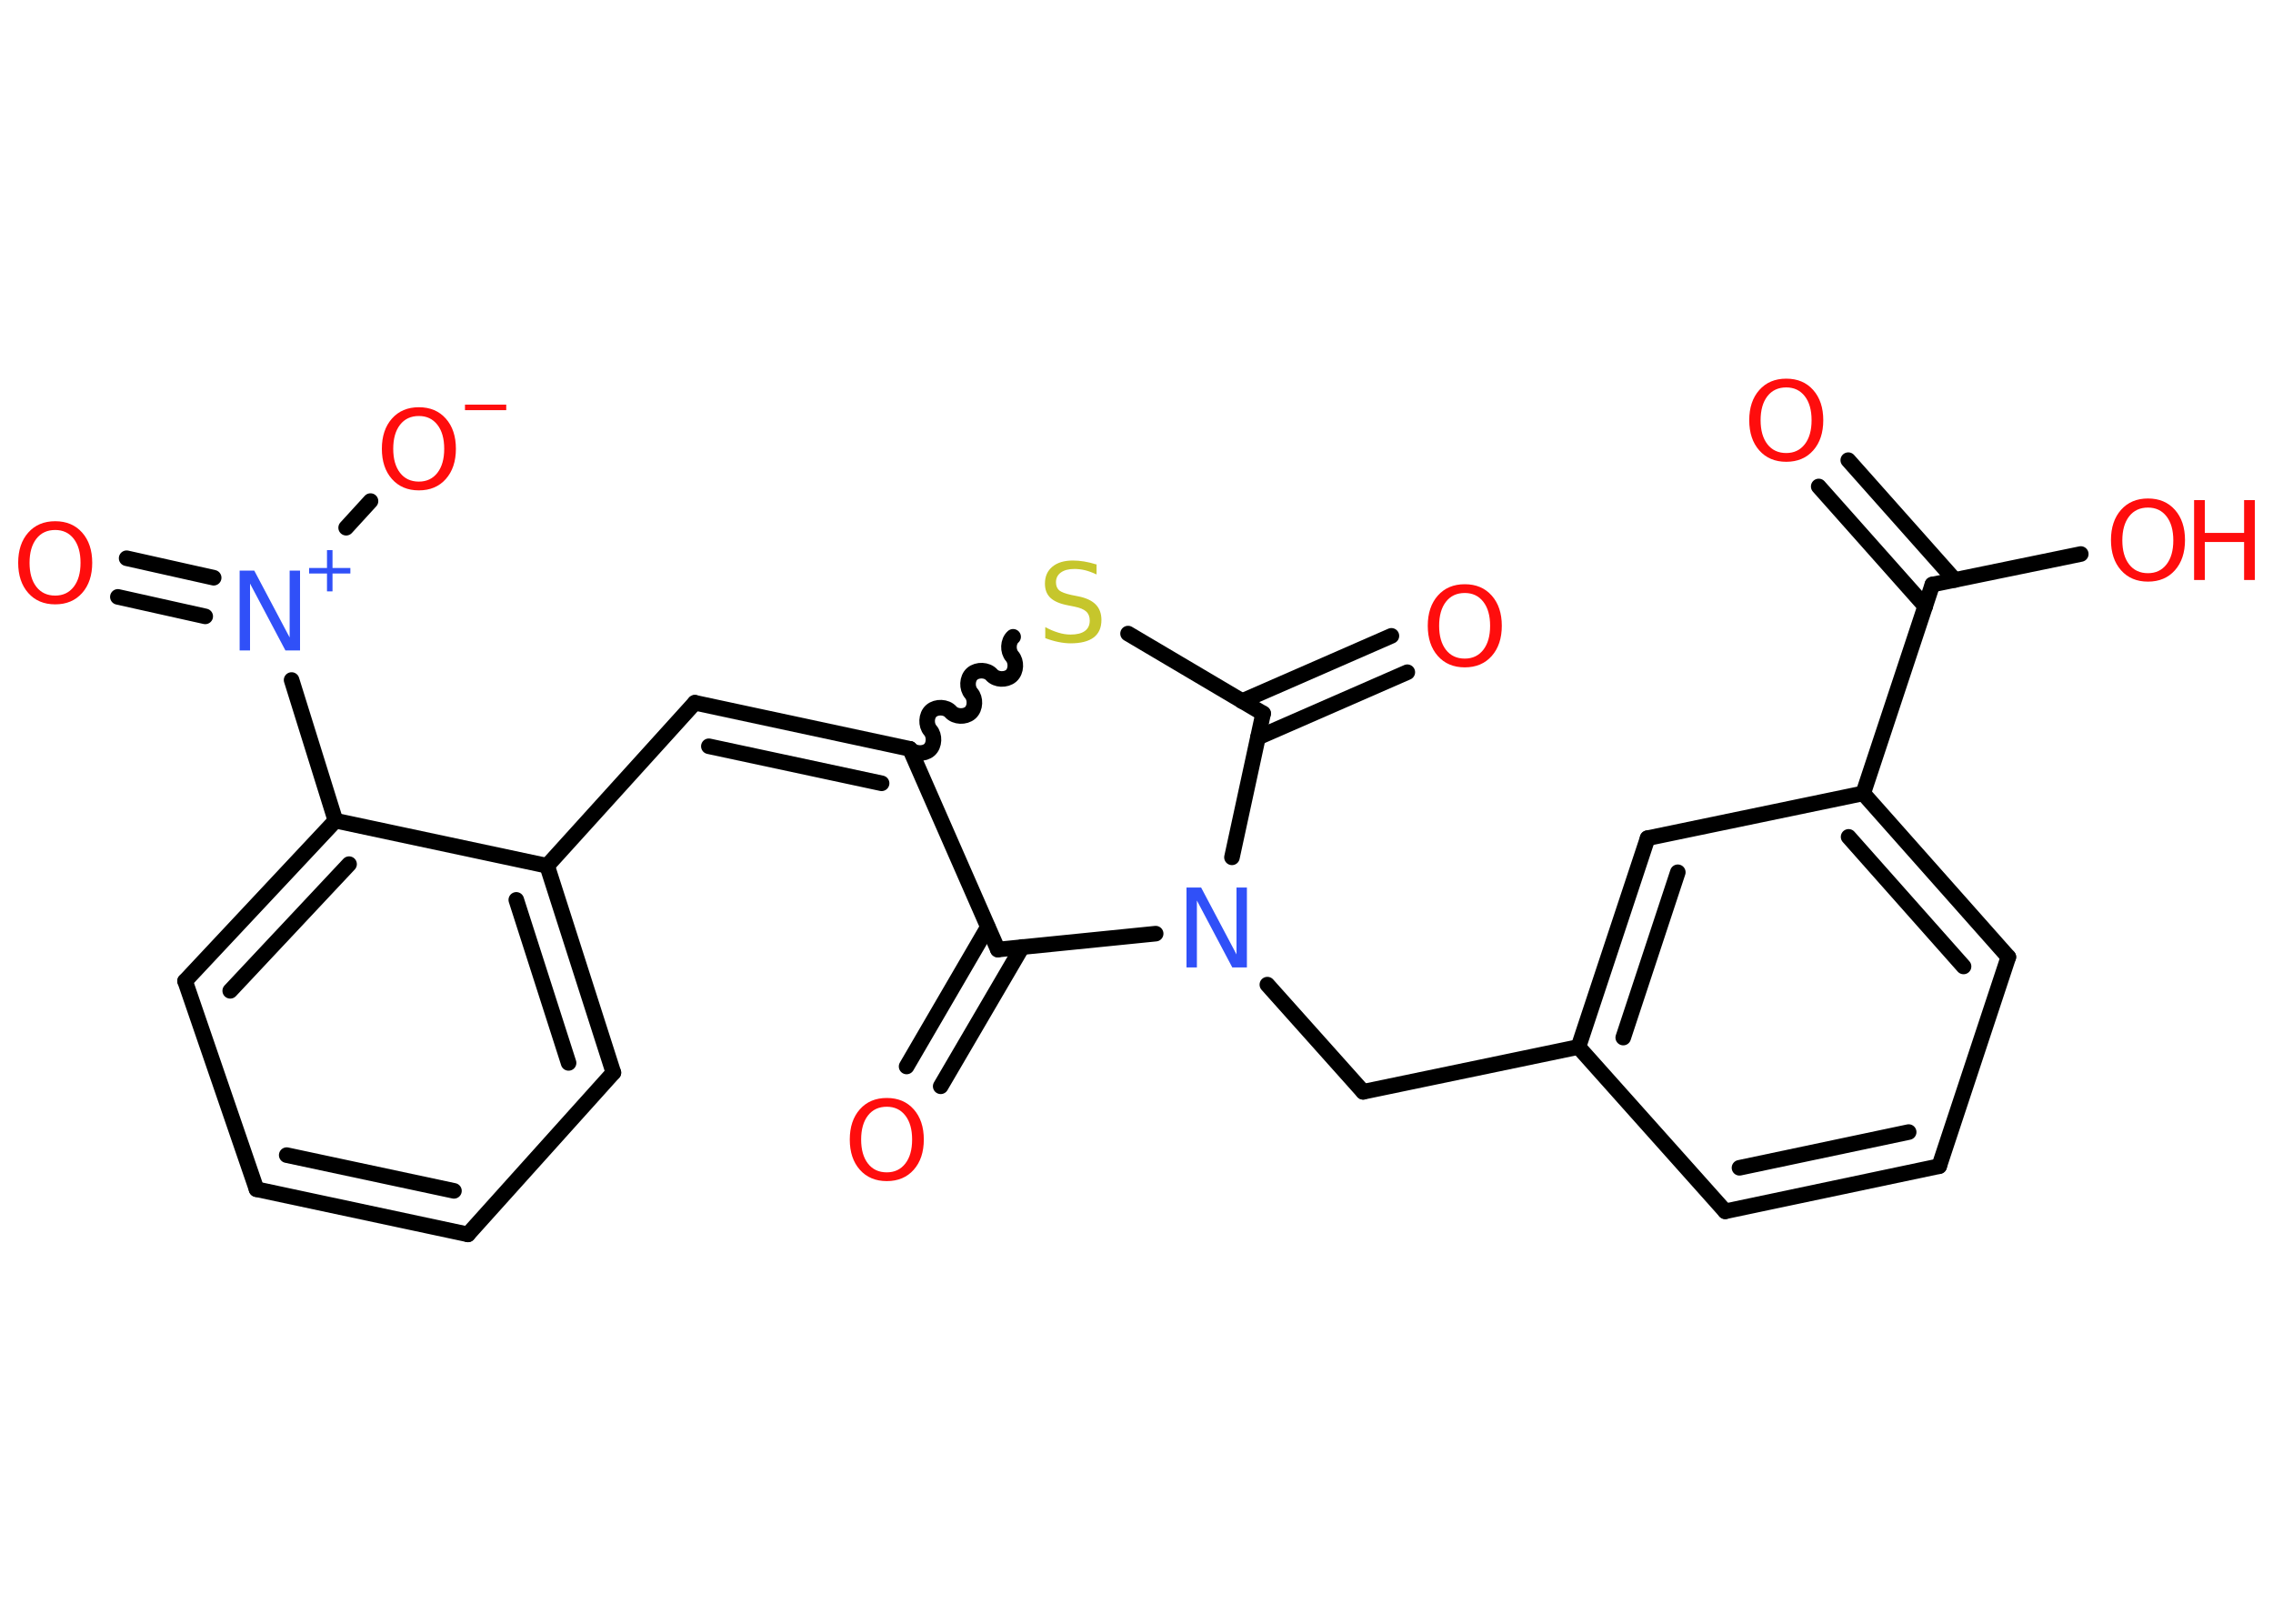 <?xml version='1.0' encoding='UTF-8'?>
<!DOCTYPE svg PUBLIC "-//W3C//DTD SVG 1.1//EN" "http://www.w3.org/Graphics/SVG/1.1/DTD/svg11.dtd">
<svg version='1.2' xmlns='http://www.w3.org/2000/svg' xmlns:xlink='http://www.w3.org/1999/xlink' width='70.0mm' height='50.0mm' viewBox='0 0 70.0 50.0'>
  <desc>Generated by the Chemistry Development Kit (http://github.com/cdk)</desc>
  <g stroke-linecap='round' stroke-linejoin='round' stroke='#000000' stroke-width='.48' fill='#FF0D0D'>
    <rect x='.0' y='.0' width='70.0' height='50.0' fill='#FFFFFF' stroke='none'/>
    <g id='mol1' class='mol'>
      <g id='mol1bnd1' class='bond'>
        <line x1='56.92' y1='14.17' x2='60.2' y2='17.86'/>
        <line x1='56.01' y1='14.98' x2='59.29' y2='18.67'/>
      </g>
      <line id='mol1bnd2' class='bond' x1='59.51' y1='18.0' x2='64.08' y2='17.06'/>
      <line id='mol1bnd3' class='bond' x1='59.51' y1='18.0' x2='57.38' y2='24.43'/>
      <g id='mol1bnd4' class='bond'>
        <line x1='61.85' y1='29.47' x2='57.38' y2='24.43'/>
        <line x1='60.47' y1='29.76' x2='56.93' y2='25.77'/>
      </g>
      <line id='mol1bnd5' class='bond' x1='61.85' y1='29.47' x2='59.72' y2='35.91'/>
      <g id='mol1bnd6' class='bond'>
        <line x1='53.13' y1='37.3' x2='59.72' y2='35.91'/>
        <line x1='53.57' y1='35.96' x2='58.78' y2='34.86'/>
      </g>
      <line id='mol1bnd7' class='bond' x1='53.13' y1='37.3' x2='48.61' y2='32.24'/>
      <line id='mol1bnd8' class='bond' x1='48.61' y1='32.24' x2='41.98' y2='33.62'/>
      <line id='mol1bnd9' class='bond' x1='41.98' y1='33.62' x2='39.03' y2='30.32'/>
      <line id='mol1bnd10' class='bond' x1='37.94' y1='26.4' x2='38.9' y2='21.97'/>
      <g id='mol1bnd11' class='bond'>
        <line x1='38.25' y1='21.59' x2='42.85' y2='19.58'/>
        <line x1='38.74' y1='22.71' x2='43.34' y2='20.7'/>
      </g>
      <line id='mol1bnd12' class='bond' x1='38.9' y1='21.97' x2='34.74' y2='19.51'/>
      <path id='mol1bnd13' class='bond' d='M28.02 23.06c.14 .16 .44 .17 .6 .03c.16 -.14 .17 -.44 .03 -.6c-.14 -.16 -.13 -.46 .03 -.6c.16 -.14 .46 -.13 .6 .03c.14 .16 .44 .17 .6 .03c.16 -.14 .17 -.44 .03 -.6c-.14 -.16 -.13 -.46 .03 -.6c.16 -.14 .46 -.13 .6 .03c.14 .16 .44 .17 .6 .03c.16 -.14 .17 -.44 .03 -.6c-.14 -.16 -.13 -.46 .03 -.6' fill='none' stroke='#000000' stroke-width='.48'/>
      <g id='mol1bnd14' class='bond'>
        <line x1='21.4' y1='21.64' x2='28.02' y2='23.06'/>
        <line x1='21.83' y1='22.98' x2='27.15' y2='24.12'/>
      </g>
      <line id='mol1bnd15' class='bond' x1='21.4' y1='21.64' x2='16.85' y2='26.66'/>
      <g id='mol1bnd16' class='bond'>
        <line x1='18.89' y1='33.03' x2='16.85' y2='26.66'/>
        <line x1='17.51' y1='32.73' x2='15.9' y2='27.71'/>
      </g>
      <line id='mol1bnd17' class='bond' x1='18.89' y1='33.03' x2='14.41' y2='38.01'/>
      <g id='mol1bnd18' class='bond'>
        <line x1='7.9' y1='36.62' x2='14.41' y2='38.01'/>
        <line x1='8.83' y1='35.57' x2='13.98' y2='36.67'/>
      </g>
      <line id='mol1bnd19' class='bond' x1='7.9' y1='36.62' x2='5.7' y2='30.21'/>
      <g id='mol1bnd20' class='bond'>
        <line x1='10.33' y1='25.27' x2='5.7' y2='30.21'/>
        <line x1='10.75' y1='26.61' x2='7.09' y2='30.51'/>
      </g>
      <line id='mol1bnd21' class='bond' x1='16.85' y1='26.66' x2='10.33' y2='25.27'/>
      <line id='mol1bnd22' class='bond' x1='10.33' y1='25.27' x2='8.98' y2='20.94'/>
      <g id='mol1bnd23' class='bond'>
        <line x1='6.32' y1='18.98' x2='3.63' y2='18.38'/>
        <line x1='6.58' y1='17.79' x2='3.9' y2='17.19'/>
      </g>
      <line id='mol1bnd24' class='bond' x1='10.66' y1='16.25' x2='11.41' y2='15.43'/>
      <line id='mol1bnd25' class='bond' x1='28.02' y1='23.06' x2='30.73' y2='29.24'/>
      <line id='mol1bnd26' class='bond' x1='35.59' y1='28.75' x2='30.73' y2='29.24'/>
      <g id='mol1bnd27' class='bond'>
        <line x1='31.48' y1='29.16' x2='28.97' y2='33.45'/>
        <line x1='30.42' y1='28.55' x2='27.92' y2='32.84'/>
      </g>
      <g id='mol1bnd28' class='bond'>
        <line x1='50.74' y1='25.81' x2='48.61' y2='32.24'/>
        <line x1='51.67' y1='26.86' x2='49.99' y2='31.95'/>
      </g>
      <line id='mol1bnd29' class='bond' x1='57.38' y1='24.43' x2='50.74' y2='25.81'/>
      <path id='mol1atm1' class='atom' d='M55.01 11.93q-.37 .0 -.58 .27q-.21 .27 -.21 .74q.0 .47 .21 .74q.21 .27 .58 .27q.36 .0 .57 -.27q.21 -.27 .21 -.74q.0 -.47 -.21 -.74q-.21 -.27 -.57 -.27zM55.01 11.66q.52 .0 .83 .35q.31 .35 .31 .93q.0 .58 -.31 .93q-.31 .35 -.83 .35q-.52 .0 -.83 -.35q-.31 -.35 -.31 -.93q.0 -.58 .31 -.93q.31 -.35 .83 -.35z' stroke='none'/>
      <g id='mol1atm3' class='atom'>
        <path d='M66.15 15.63q-.37 .0 -.58 .27q-.21 .27 -.21 .74q.0 .47 .21 .74q.21 .27 .58 .27q.36 .0 .57 -.27q.21 -.27 .21 -.74q.0 -.47 -.21 -.74q-.21 -.27 -.57 -.27zM66.15 15.35q.52 .0 .83 .35q.31 .35 .31 .93q.0 .58 -.31 .93q-.31 .35 -.83 .35q-.52 .0 -.83 -.35q-.31 -.35 -.31 -.93q.0 -.58 .31 -.93q.31 -.35 .83 -.35z' stroke='none'/>
        <path d='M67.57 15.4h.33v1.01h1.21v-1.01h.33v2.46h-.33v-1.17h-1.21v1.17h-.33v-2.46z' stroke='none'/>
      </g>
      <path id='mol1atm10' class='atom' d='M36.54 27.33h.45l1.09 2.06v-2.06h.32v2.46h-.45l-1.09 -2.06v2.06h-.32v-2.46z' stroke='none' fill='#3050F8'/>
      <path id='mol1atm12' class='atom' d='M45.11 18.26q-.37 .0 -.58 .27q-.21 .27 -.21 .74q.0 .47 .21 .74q.21 .27 .58 .27q.36 .0 .57 -.27q.21 -.27 .21 -.74q.0 -.47 -.21 -.74q-.21 -.27 -.57 -.27zM45.11 17.99q.52 .0 .83 .35q.31 .35 .31 .93q.0 .58 -.31 .93q-.31 .35 -.83 .35q-.52 .0 -.83 -.35q-.31 -.35 -.31 -.93q.0 -.58 .31 -.93q.31 -.35 .83 -.35z' stroke='none'/>
      <path id='mol1atm13' class='atom' d='M33.77 17.37v.32q-.19 -.09 -.35 -.13q-.17 -.04 -.33 -.04q-.27 .0 -.42 .11q-.15 .11 -.15 .3q.0 .16 .1 .25q.1 .08 .37 .14l.2 .04q.37 .07 .55 .25q.18 .18 .18 .48q.0 .36 -.24 .54q-.24 .18 -.71 .18q-.17 .0 -.37 -.04q-.2 -.04 -.41 -.12v-.34q.2 .11 .4 .17q.19 .06 .38 .06q.29 .0 .44 -.11q.15 -.11 .15 -.32q.0 -.18 -.11 -.28q-.11 -.1 -.36 -.15l-.2 -.04q-.37 -.07 -.54 -.23q-.17 -.16 -.17 -.44q.0 -.33 .23 -.52q.23 -.19 .63 -.19q.17 .0 .35 .03q.18 .03 .37 .09z' stroke='none' fill='#C6C62C'/>
      <g id='mol1atm22' class='atom'>
        <path d='M7.38 17.57h.45l1.09 2.06v-2.06h.32v2.46h-.45l-1.09 -2.06v2.06h-.32v-2.46z' stroke='none' fill='#3050F8'/>
        <path d='M10.24 16.94v.55h.55v.17h-.55v.55h-.17v-.55h-.55v-.17h.55v-.55h.17z' stroke='none' fill='#3050F8'/>
      </g>
      <path id='mol1atm23' class='atom' d='M1.7 16.32q-.37 .0 -.58 .27q-.21 .27 -.21 .74q.0 .47 .21 .74q.21 .27 .58 .27q.36 .0 .57 -.27q.21 -.27 .21 -.74q.0 -.47 -.21 -.74q-.21 -.27 -.57 -.27zM1.7 16.05q.52 .0 .83 .35q.31 .35 .31 .93q.0 .58 -.31 .93q-.31 .35 -.83 .35q-.52 .0 -.83 -.35q-.31 -.35 -.31 -.93q.0 -.58 .31 -.93q.31 -.35 .83 -.35z' stroke='none'/>
      <g id='mol1atm24' class='atom'>
        <path d='M12.9 12.81q-.37 .0 -.58 .27q-.21 .27 -.21 .74q.0 .47 .21 .74q.21 .27 .58 .27q.36 .0 .57 -.27q.21 -.27 .21 -.74q.0 -.47 -.21 -.74q-.21 -.27 -.57 -.27zM12.9 12.54q.52 .0 .83 .35q.31 .35 .31 .93q.0 .58 -.31 .93q-.31 .35 -.83 .35q-.52 .0 -.83 -.35q-.31 -.35 -.31 -.93q.0 -.58 .31 -.93q.31 -.35 .83 -.35z' stroke='none'/>
        <path d='M14.32 12.46h1.27v.17h-1.27v-.17z' stroke='none'/>
      </g>
      <path id='mol1atm26' class='atom' d='M27.31 34.08q-.37 .0 -.58 .27q-.21 .27 -.21 .74q.0 .47 .21 .74q.21 .27 .58 .27q.36 .0 .57 -.27q.21 -.27 .21 -.74q.0 -.47 -.21 -.74q-.21 -.27 -.57 -.27zM27.31 33.81q.52 .0 .83 .35q.31 .35 .31 .93q.0 .58 -.31 .93q-.31 .35 -.83 .35q-.52 .0 -.83 -.35q-.31 -.35 -.31 -.93q.0 -.58 .31 -.93q.31 -.35 .83 -.35z' stroke='none'/>
    </g>
  </g>
</svg>
